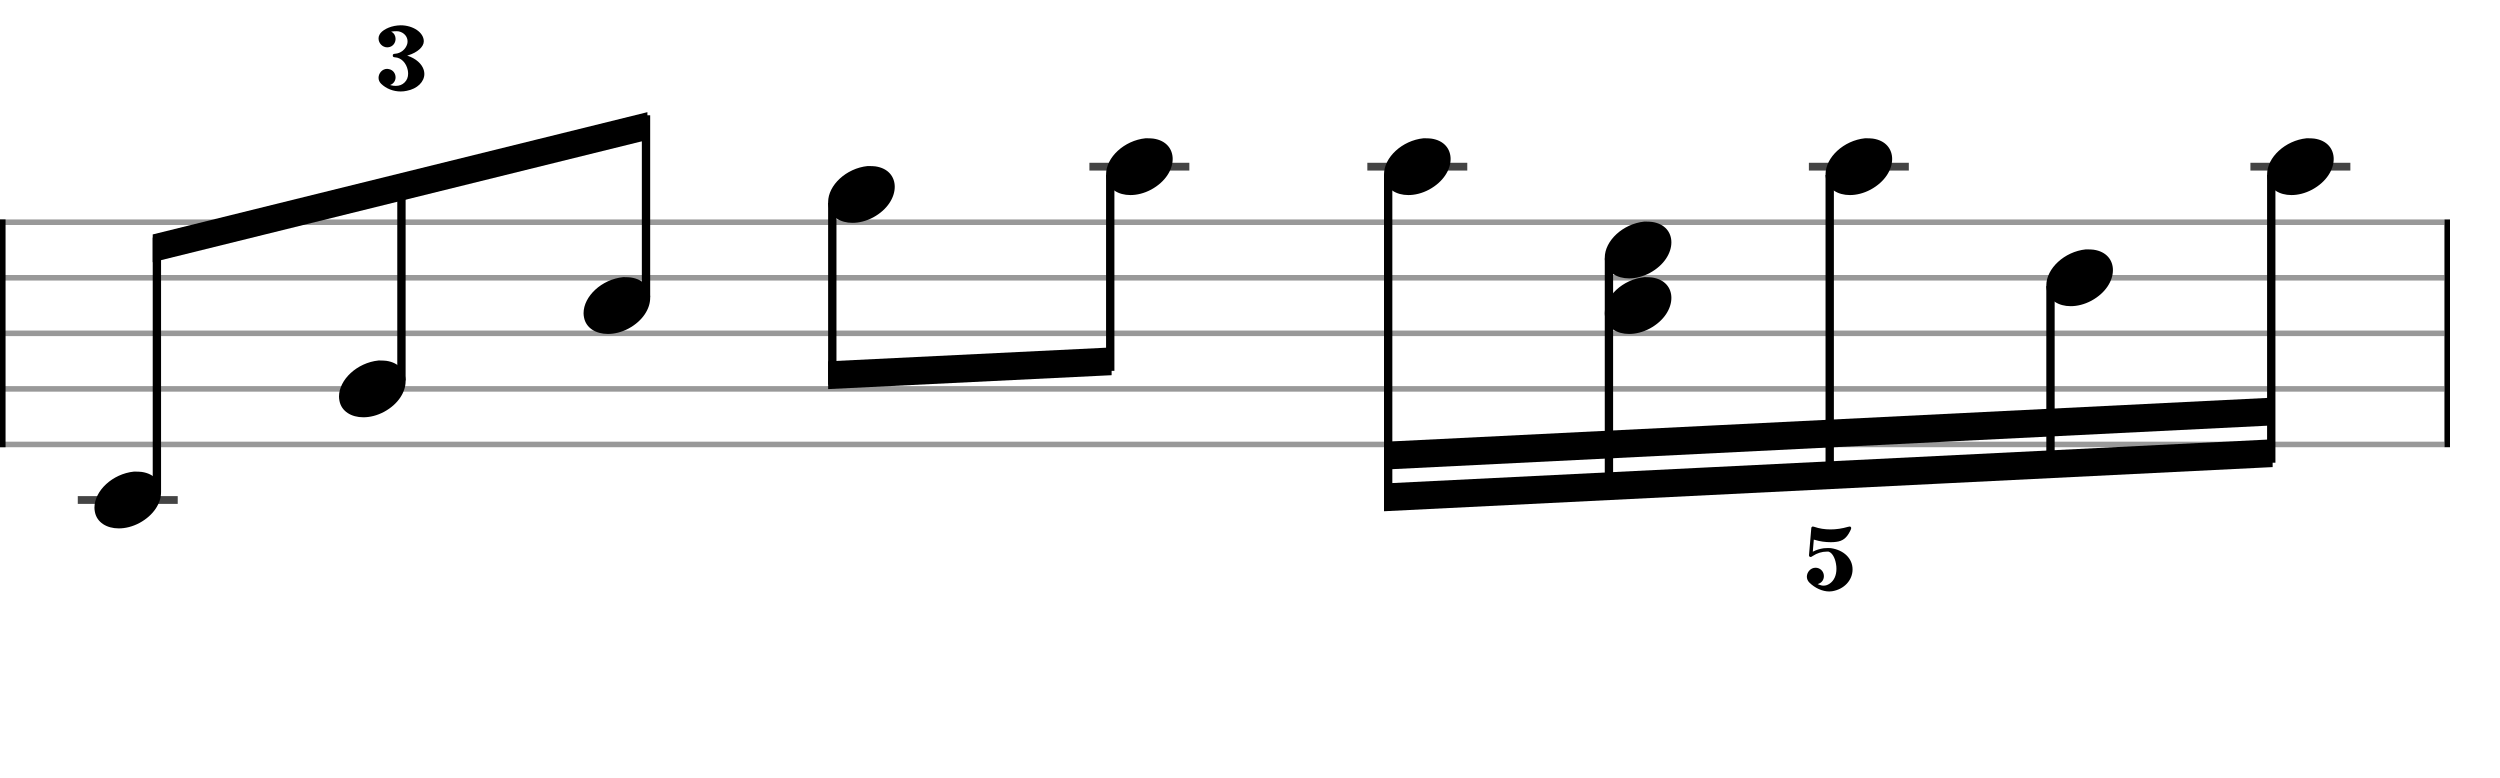 <svg xmlns="http://www.w3.org/2000/svg" stroke-width="0.3" stroke-dasharray="none" fill="black" stroke="black" font-family="Arial, sans-serif" font-size="10pt" font-weight="normal" font-style="normal" width="450" height="140" viewBox="0 0 450 140" style="width: 450px; height: 140px; border: none;"><g class="vf-stave" id="vf-auto12177" stroke-width="1" fill="#999999" stroke="#999999"><path fill="none" d="M0 40L440 40"/><path fill="none" d="M0 50L440 50"/><path fill="none" d="M0 60L440 60"/><path fill="none" d="M0 70L440 70"/><path fill="none" d="M0 80L440 80"/></g><g class="vf-stavebarline" id="vf-auto12178"><rect y="39.5" width="1" height="41" stroke="none"/></g><g class="vf-stavebarline" id="vf-auto12179"><rect x="440" y="39.5" width="1" height="41" stroke="none"/></g><g class="vf-stavenote" id="vf-auto12180"><path stroke-width="1.4" fill="none" stroke="#444" d="M14 90L31.99 90"/><g class="vf-notehead" id="vf-auto12249" pointer-events="bounding-box"><path stroke="none" d="M24.104 84.889C24.188 84.889,24.273 84.889,24.413 84.889C24.778 84.889,25.312 84.918,25.508 84.946C27.839 85.283,28.99 86.827,28.99 88.624C28.99 90.534,27.698 92.724,25.115 94.128C23.852 94.802,22.56 95.111,21.38 95.111C19.218 95.111,17.449 94.044,17.084 92.162C17.028 91.881,17 91.629,17 91.376C17 88.343,20.257 85.283,24.104 84.889"/></g></g><g class="vf-stavenote" id="vf-auto12186"><g class="vf-notehead" id="vf-auto12251" pointer-events="bounding-box"><path stroke="none" d="M68.125 64.889C68.21 64.889,68.294 64.889,68.434 64.889C68.799 64.889,69.333 64.918,69.529 64.946C71.86 65.283,73.011 66.827,73.011 68.624C73.011 70.534,71.72 72.724,69.136 74.128C67.873 74.802,66.581 75.111,65.402 75.111C63.239 75.111,61.47 74.044,61.105 72.162C61.049 71.881,61.021 71.629,61.021 71.376C61.021 68.343,64.278 65.283,68.125 64.889"/></g></g><g class="vf-stavenote" id="vf-auto12192"><g class="vf-notehead" id="vf-auto12253" pointer-events="bounding-box"><path stroke="none" d="M112.146 49.889C112.231 49.889,112.315 49.889,112.455 49.889C112.82 49.889,113.354 49.918,113.55 49.946C115.881 50.283,117.032 51.827,117.032 53.624C117.032 55.534,115.741 57.724,113.157 59.128C111.894 59.802,110.602 60.111,109.423 60.111C107.261 60.111,105.492 59.044,105.126 57.162C105.07 56.881,105.042 56.629,105.042 56.376C105.042 53.343,108.3 50.283,112.146 49.889"/></g></g><g class="vf-stavenote" id="vf-auto12201"><g class="vf-notehead" id="vf-auto12255" pointer-events="bounding-box"><path stroke="none" d="M156.168 29.889C156.252 29.889,156.336 29.889,156.476 29.889C156.842 29.889,157.375 29.918,157.572 29.946C159.902 30.283,161.054 31.827,161.054 33.624C161.054 35.534,159.762 37.724,157.178 39.128C155.915 39.802,154.623 40.111,153.444 40.111C151.282 40.111,149.513 39.044,149.148 37.162C149.091 36.881,149.063 36.629,149.063 36.376C149.063 33.343,152.321 30.283,156.168 29.889"/></g></g><g class="vf-stavenote" id="vf-auto12207"><path stroke-width="1.4" fill="none" stroke="#444" d="M196.092 30L214.082 30"/><g class="vf-notehead" id="vf-auto12257" pointer-events="bounding-box"><path stroke="none" d="M206.196 24.889C206.28 24.889,206.364 24.889,206.505 24.889C206.87 24.889,207.403 24.918,207.6 24.946C209.931 25.283,211.082 26.827,211.082 28.624C211.082 30.534,209.79 32.724,207.207 34.128C205.943 34.802,204.652 35.111,203.472 35.111C201.31 35.111,199.541 34.044,199.176 32.162C199.12 31.881,199.092 31.629,199.092 31.376C199.092 28.343,202.349 25.283,206.196 24.889"/></g></g><g class="vf-stavenote" id="vf-auto12213"><path stroke-width="1.4" fill="none" stroke="#444" d="M246.12 30L264.11 30"/><g class="vf-notehead" id="vf-auto12259" pointer-events="bounding-box"><path stroke="none" d="M256.224 24.889C256.309 24.889,256.393 24.889,256.533 24.889C256.898 24.889,257.432 24.918,257.628 24.946C259.959 25.283,261.11 26.827,261.11 28.624C261.11 30.534,259.819 32.724,257.235 34.128C255.972 34.802,254.68 35.111,253.501 35.111C251.339 35.111,249.569 34.044,249.204 32.162C249.148 31.881,249.12 31.629,249.12 31.376C249.12 28.343,252.377 25.283,256.224 24.889"/></g></g><g class="vf-stavenote" id="vf-auto12219"><g class="vf-notehead" id="vf-auto12262" pointer-events="bounding-box"><path stroke="none" d="M295.963 49.889C296.048 49.889,296.132 49.889,296.272 49.889C296.637 49.889,297.171 49.918,297.367 49.946C299.698 50.283,300.849 51.827,300.849 53.624C300.849 55.534,299.558 57.724,296.974 59.128C295.711 59.802,294.419 60.111,293.24 60.111C291.077 60.111,289.308 59.044,288.943 57.162C288.887 56.881,288.859 56.629,288.859 56.376C288.859 53.343,292.116 50.283,295.963 49.889"/></g><g class="vf-notehead" id="vf-auto12261" pointer-events="bounding-box"><path stroke="none" d="M295.963 39.889C296.048 39.889,296.132 39.889,296.272 39.889C296.637 39.889,297.171 39.918,297.367 39.946C299.698 40.283,300.849 41.827,300.849 43.624C300.849 45.534,299.558 47.724,296.974 49.128C295.711 49.802,294.419 50.111,293.24 50.111C291.077 50.111,289.308 49.044,288.943 47.162C288.887 46.881,288.859 46.629,288.859 46.376C288.859 43.343,292.116 40.283,295.963 39.889"/></g></g><g class="vf-stavenote" id="vf-auto12227"><path stroke-width="1.4" fill="none" stroke="#444" d="M325.598 30L343.588 30"/><g class="vf-notehead" id="vf-auto12264" pointer-events="bounding-box"><path stroke="none" d="M335.702 24.889C335.787 24.889,335.871 24.889,336.011 24.889C336.376 24.889,336.91 24.918,337.106 24.946C339.437 25.283,340.588 26.827,340.588 28.624C340.588 30.534,339.297 32.724,336.713 34.128C335.45 34.802,334.158 35.111,332.979 35.111C330.816 35.111,329.047 34.044,328.682 32.162C328.626 31.881,328.598 31.629,328.598 31.376C328.598 28.343,331.855 25.283,335.702 24.889"/></g></g><g class="vf-stavenote" id="vf-auto12233"><g class="vf-notehead" id="vf-auto12266" pointer-events="bounding-box"><path stroke="none" d="M375.441 44.889C375.526 44.889,375.61 44.889,375.75 44.889C376.115 44.889,376.649 44.918,376.845 44.946C379.176 45.283,380.327 46.827,380.327 48.624C380.327 50.534,379.036 52.724,376.452 54.128C375.189 54.802,373.897 55.111,372.718 55.111C370.555 55.111,368.786 54.044,368.421 52.162C368.365 51.881,368.337 51.629,368.337 51.376C368.337 48.343,371.594 45.283,375.441 44.889"/></g></g><g class="vf-stavenote" id="vf-auto12239"><path stroke-width="1.4" fill="none" stroke="#444" d="M405.076 30L423.066 30"/><g class="vf-notehead" id="vf-auto12268" pointer-events="bounding-box"><path stroke="none" d="M415.18 24.889C415.265 24.889,415.349 24.889,415.489 24.889C415.854 24.889,416.388 24.918,416.584 24.946C418.915 25.283,420.066 26.827,420.066 28.624C420.066 30.534,418.775 32.724,416.191 34.128C414.928 34.802,413.636 35.111,412.457 35.111C410.294 35.111,408.525 34.044,408.16 32.162C408.104 31.881,408.076 31.629,408.076 31.376C408.076 28.343,411.333 25.283,415.18 24.889"/></g></g><path stroke="none" d="M71.525 4.592C71.727 4.572,71.908 4.552,72.11 4.552C74.348 4.552,76.283 5.842,76.283 7.435C76.283 8.423,75.134 9.451,73.481 9.955L73.279 10.015L73.36 10.035C74.852 10.519,75.961 11.507,76.283 12.616C76.344 12.858,76.384 13.08,76.384 13.301C76.384 14.713,75.134 15.983,73.219 16.345C72.856 16.426,72.493 16.466,72.13 16.466C70.8 16.466,69.509 15.962,68.602 15.075C68.28 14.753,68.139 14.39,68.139 14.007C68.139 13.201,68.784 12.394,69.691 12.394C69.792 12.394,69.872 12.414,69.973 12.434C70.78 12.576,71.203 13.261,71.203 13.926C71.203 14.471,70.9 15.035,70.276 15.277C70.235 15.277,70.235 15.297,70.235 15.297C70.235 15.317,70.276 15.317,70.417 15.358C70.719 15.438,70.981 15.458,71.243 15.458C71.888 15.458,72.412 15.257,72.836 14.833C73.259 14.41,73.461 13.886,73.461 13.261C73.461 13.059,73.441 12.858,73.4 12.636C73.138 11.326,72.211 10.378,71.102 10.318C70.8 10.297,70.699 10.217,70.699 9.995C70.699 9.773,70.8 9.693,71.122 9.673C72.13 9.612,73.017 8.886,73.3 7.919C73.34 7.757,73.36 7.596,73.36 7.435C73.36 6.608,72.755 5.882,71.828 5.661C71.707 5.62,71.525 5.62,71.304 5.62C71.021 5.62,70.719 5.641,70.477 5.681L70.396 5.701L70.457 5.721C70.961 5.983,71.203 6.487,71.203 6.991C71.203 7.596,70.86 8.221,70.195 8.443C70.034 8.483,69.872 8.523,69.711 8.523C68.844 8.523,68.139 7.777,68.139 6.931C68.139 6.709,68.179 6.487,68.3 6.265C68.683 5.459,70.094 4.733,71.525 4.592M72.251 17.333L72.292 17.333L72.231 17.333M72.251 4.068L72.292 4.068L72.231 4.068"/><path stroke="none" d="M326.203 94.794C326.243 94.774,326.284 94.774,326.324 94.774C326.385 94.774,326.465 94.794,326.586 94.834C327.453 95.137,328.441 95.298,329.489 95.298C330.517 95.298,331.586 95.137,332.634 94.834C332.775 94.794,332.856 94.774,332.937 94.774C333.017 94.774,333.078 94.794,333.138 94.854C333.179 94.915,333.219 94.975,333.219 95.056C333.219 95.157,333.158 95.318,333.017 95.6C332.392 96.85,331.687 97.394,330.497 97.536C330.195 97.576,329.872 97.596,329.53 97.596C328.582 97.596,327.574 97.455,326.727 97.193C326.586 97.153,326.485 97.132,326.485 97.132C326.485 97.132,326.304 99.229,326.304 99.31C326.304 99.31,326.304 99.31,326.304 99.31C326.304 99.31,326.304 99.31,326.304 99.31C326.304 99.31,326.364 99.289,326.425 99.249C326.929 98.987,327.594 98.785,328.259 98.685C328.421 98.665,328.743 98.644,329.046 98.644C329.247 98.644,329.449 98.665,329.55 98.665C331.888 99.007,333.461 100.519,333.461 102.495L333.461 102.495C333.461 104.45,331.929 106.083,329.771 106.426C329.61 106.446,329.429 106.466,329.267 106.466C328.058 106.466,326.687 105.862,325.679 104.854C325.377 104.551,325.235 104.168,325.235 103.805C325.235 102.999,325.901 102.193,326.788 102.193C326.889 102.193,326.969 102.213,327.07 102.213C327.876 102.374,328.3 103.039,328.3 103.705C328.3 104.289,327.977 104.874,327.292 105.096L327.171 105.136L327.312 105.196C327.635 105.337,327.957 105.418,328.239 105.418C328.622 105.418,328.965 105.297,329.308 105.075C330.134 104.531,330.558 103.563,330.558 102.394C330.558 102.092,330.538 101.789,330.477 101.487C330.296 100.398,329.792 99.531,329.227 99.33L329.126 99.289L328.824 99.289C327.937 99.289,327.05 99.572,326.324 100.056C326.042 100.237,326.022 100.257,325.921 100.257C325.739 100.257,325.619 100.136,325.619 99.935C325.619 99.733,326.022 95.016,326.042 94.955C326.082 94.895,326.143 94.834,326.203 94.794M329.449 105.741C329.449 105.741,329.449 105.741,329.429 105.741C329.429 105.741,329.409 105.741,329.368 105.761C329.348 105.781,329.328 105.801,329.328 105.801C329.328 105.801,329.328 105.801,329.328 105.801C329.348 105.801,329.449 105.741,329.449 105.741M329.348 107.333L329.368 107.333L329.328 107.333M329.348 94.068L329.368 94.068L329.328 94.068"/><g class="vf-stem" id="vf-auto12181" pointer-events="bounding-box"><path stroke-width="1.5" fill="none" d="M28.24 88.5L28.24 42.761"/></g><g class="vf-stem" id="vf-auto12187" pointer-events="bounding-box"><path stroke-width="1.5" fill="none" d="M72.261 68.5L72.261 31.755"/></g><g class="vf-stem" id="vf-auto12193" pointer-events="bounding-box"><path stroke-width="1.5" fill="none" d="M116.282 53.5L116.282 20.75"/></g><g class="vf-beam" id="vf-auto12270"><path stroke="none" d="M27.49 42.198L27.49 47.198L116.532 25.188L116.532 20.188Z"/></g><g class="vf-stem" id="vf-auto12202" pointer-events="bounding-box"><path stroke-width="1.5" fill="none" d="M149.813 36.5L149.813 69.25"/></g><g class="vf-stem" id="vf-auto12208" pointer-events="bounding-box"><path stroke-width="1.5" fill="none" d="M199.842 31.5L199.842 66.749"/></g><g class="vf-beam" id="vf-auto12271"><path stroke="none" d="M149.063 70.038L149.063 65.037L200.092 62.536L200.092 67.536Z"/></g><g class="vf-stem" id="vf-auto12214" pointer-events="bounding-box"><path stroke-width="1.5" fill="none" d="M249.87 31.5L249.87 91.237"/></g><g class="vf-stem" id="vf-auto12220" pointer-events="bounding-box"><path stroke-width="1.5" fill="none" d="M289.609 46.5L289.609 89.25"/></g><g class="vf-stem" id="vf-auto12228" pointer-events="bounding-box"><path stroke-width="1.5" fill="none" d="M329.348 31.5L329.348 87.263"/></g><g class="vf-stem" id="vf-auto12234" pointer-events="bounding-box"><path stroke-width="1.5" fill="none" d="M369.087 51.5L369.087 85.276"/></g><g class="vf-stem" id="vf-auto12240" pointer-events="bounding-box"><path stroke-width="1.5" fill="none" d="M408.826 31.5L408.826 83.289"/></g><g class="vf-beam" id="vf-auto12272"><path stroke="none" d="M249.12 92.024L249.12 87.024L409.076 79.077L409.076 84.077Z"/><path stroke="none" d="M249.12 84.524L249.12 79.524L409.076 71.577L409.076 76.577Z"/></g></svg>